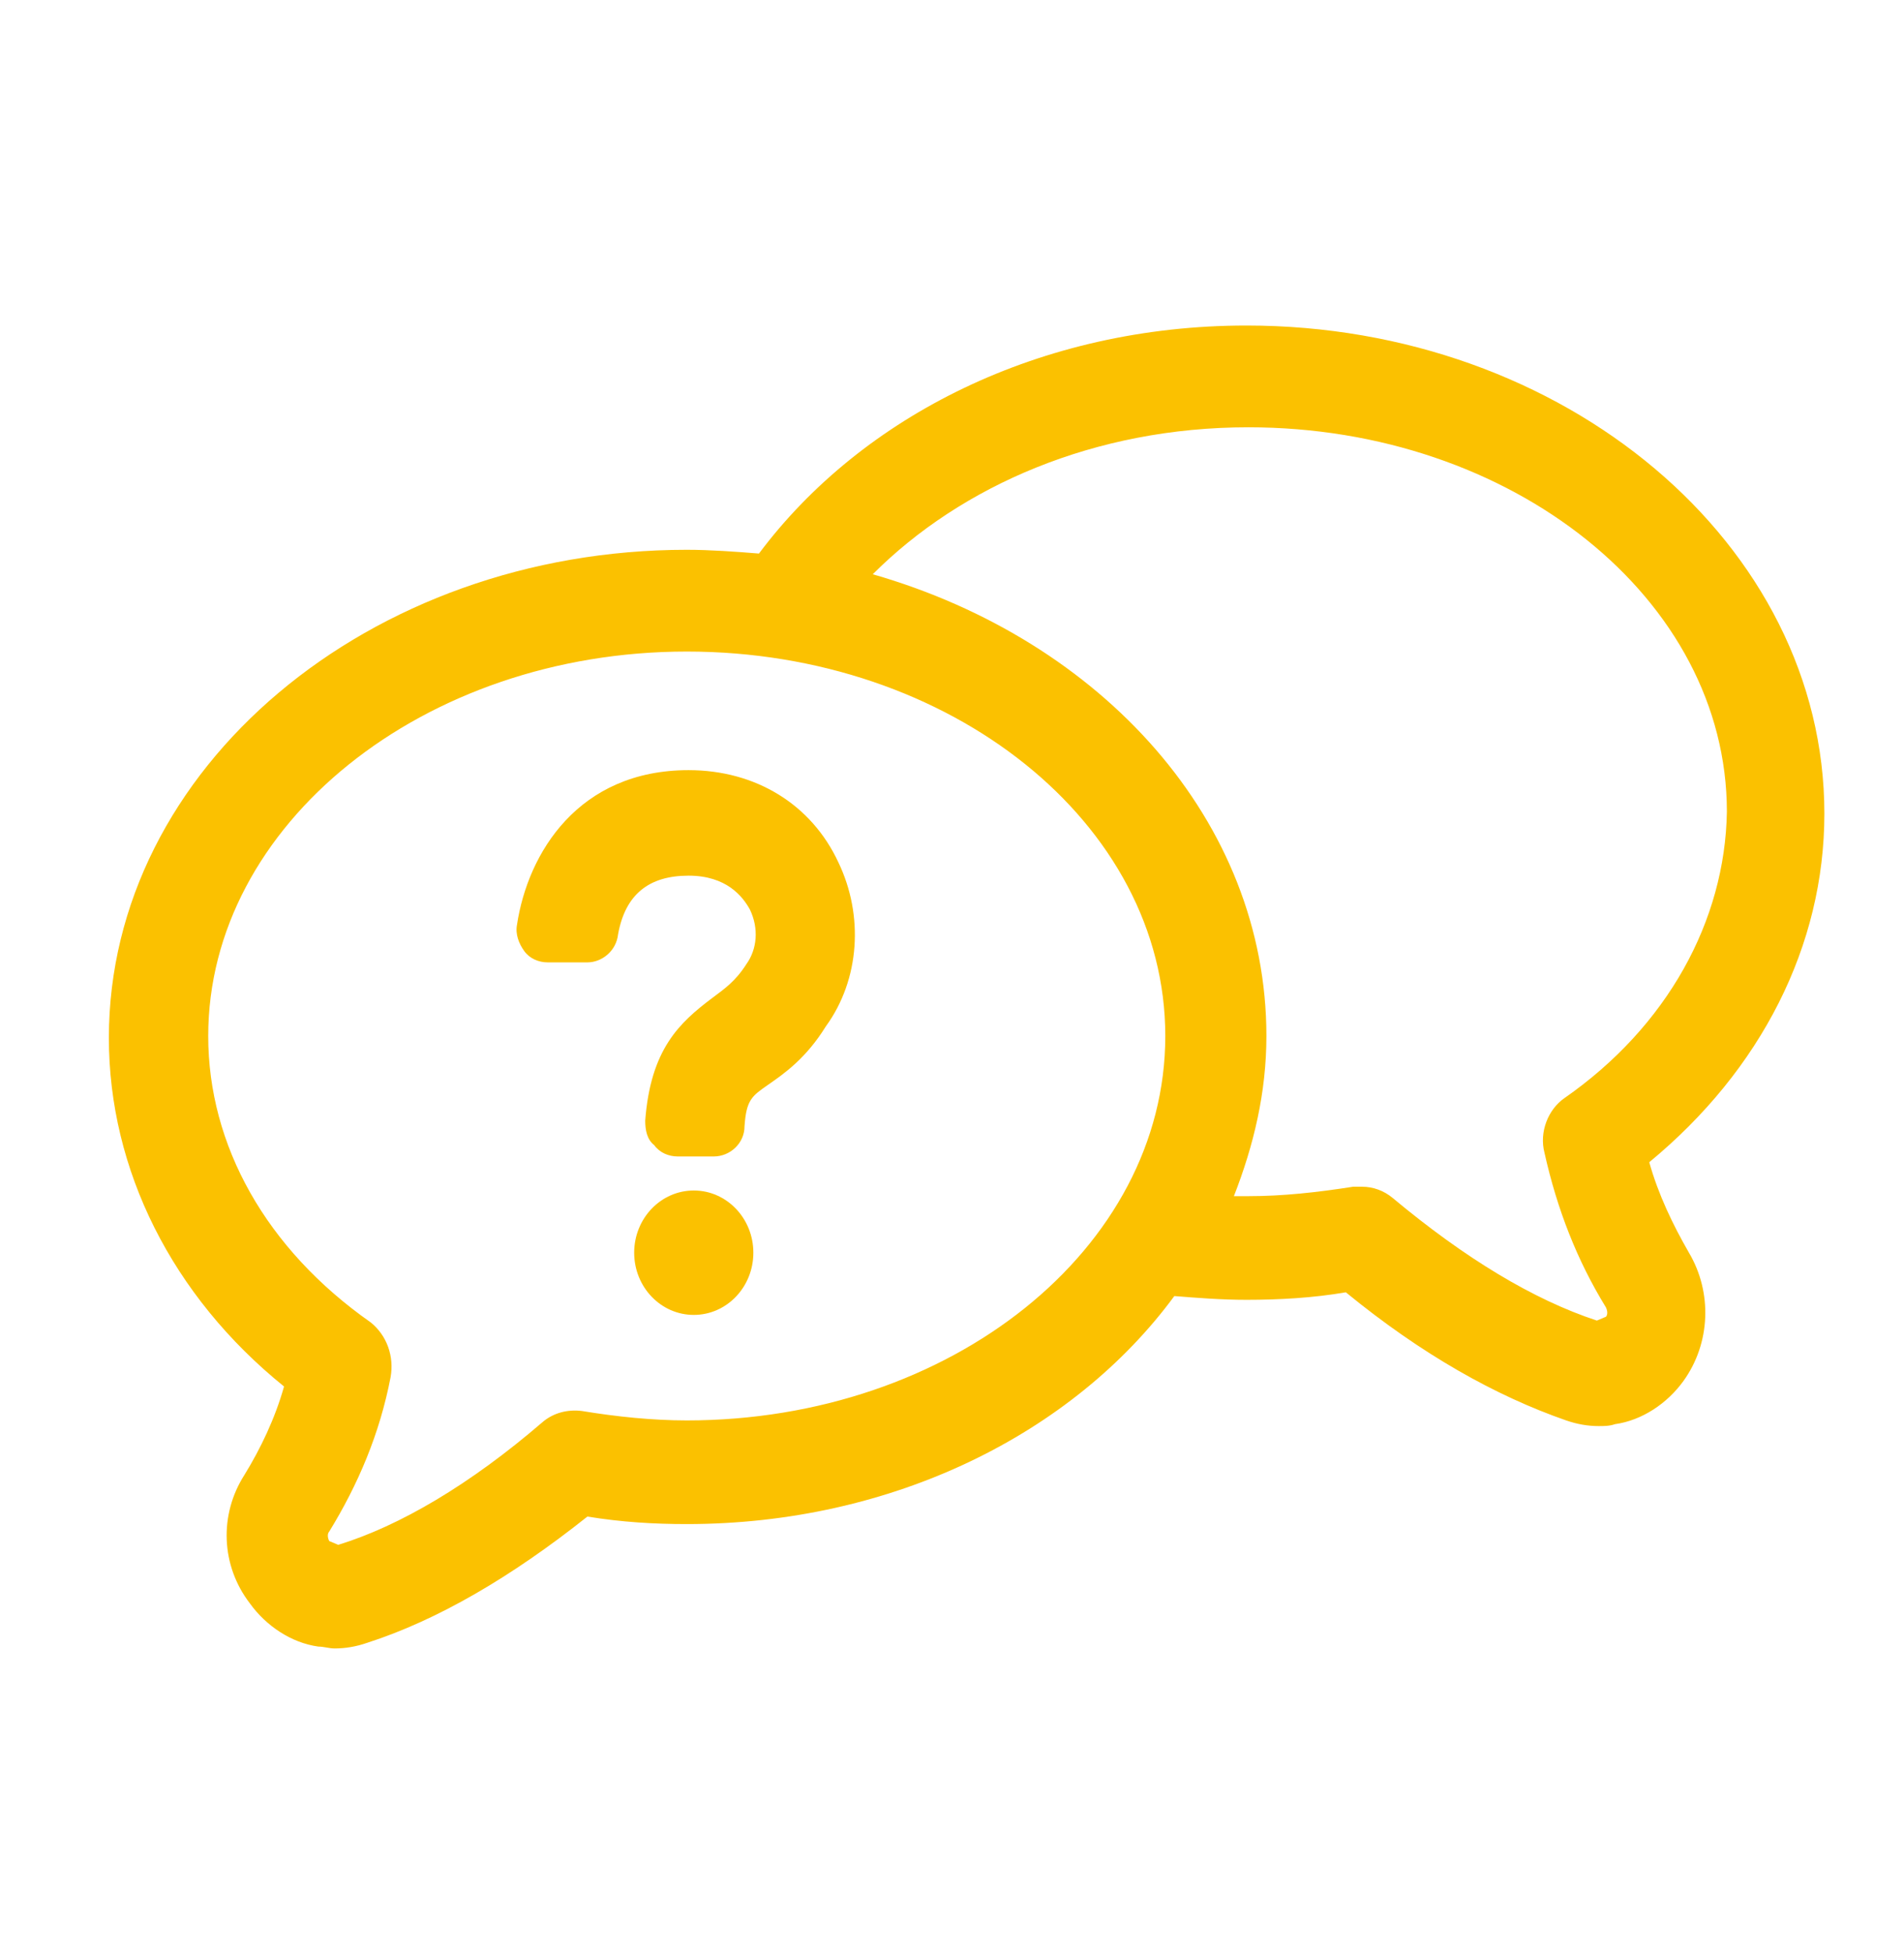 <svg width="39" height="40" viewBox="0 0 39 40" fill="none" xmlns="http://www.w3.org/2000/svg">
<path d="M33.782 23.803C36.075 21.912 37.369 19.365 37.369 16.663C37.369 11.144 32.043 6.667 25.533 6.667C21.316 6.667 17.655 8.519 15.546 11.337C15.065 11.298 14.548 11.26 14.067 11.26C7.557 11.26 2.23 15.737 2.23 21.256C2.23 23.958 3.525 26.544 5.818 28.396C5.633 29.053 5.337 29.67 5.005 30.21C4.487 31.021 4.524 32.063 5.116 32.835C5.448 33.298 5.966 33.646 6.521 33.723C6.632 33.723 6.743 33.761 6.854 33.761C7.076 33.761 7.298 33.723 7.52 33.646C8.962 33.182 10.479 32.295 12.032 31.06C12.735 31.175 13.401 31.214 14.067 31.214C18.283 31.214 21.982 29.361 24.054 26.544C24.534 26.582 25.015 26.621 25.533 26.621C26.199 26.621 26.902 26.582 27.567 26.467C29.121 27.74 30.637 28.589 32.08 29.091C32.302 29.168 32.524 29.207 32.746 29.207C32.857 29.207 32.968 29.207 33.079 29.168C33.633 29.091 34.151 28.744 34.484 28.281C35.039 27.509 35.076 26.467 34.595 25.656C34.262 25.077 33.966 24.46 33.782 23.803ZM14.067 29.091C13.364 29.091 12.624 29.014 11.921 28.898C11.626 28.86 11.33 28.937 11.108 29.13C9.628 30.404 8.186 31.253 6.928 31.639L6.743 31.561C6.706 31.484 6.706 31.407 6.743 31.368C7.335 30.404 7.779 29.361 8.001 28.203C8.075 27.779 7.927 27.354 7.594 27.084C5.448 25.579 4.265 23.456 4.265 21.218C4.265 16.895 8.666 13.344 14.067 13.344C19.467 13.344 23.869 16.856 23.869 21.218C23.869 25.579 19.467 29.091 14.067 29.091ZM32.043 22.491C31.71 22.723 31.525 23.186 31.636 23.61C31.895 24.768 32.302 25.811 32.894 26.775C32.931 26.853 32.931 26.93 32.894 26.968L32.709 27.046C31.414 26.621 30.009 25.772 28.529 24.537C28.344 24.382 28.122 24.305 27.9 24.305C27.826 24.305 27.789 24.305 27.715 24.305C26.976 24.421 26.273 24.498 25.57 24.498C25.459 24.498 25.385 24.498 25.274 24.498C25.681 23.456 25.94 22.375 25.94 21.218C25.94 16.817 22.574 13.112 17.877 11.761C19.689 9.947 22.426 8.751 25.57 8.751C30.97 8.751 35.372 12.263 35.372 16.625C35.335 18.863 34.151 21.024 32.043 22.491Z" fill="#FBC100"/>
<path d="M14.104 15.773C11.847 15.773 10.812 17.471 10.59 18.938C10.553 19.131 10.627 19.324 10.738 19.478C10.849 19.633 11.034 19.71 11.219 19.71H12.032C12.328 19.71 12.624 19.478 12.661 19.131C12.809 18.32 13.29 17.934 14.104 17.934C14.88 17.934 15.213 18.359 15.361 18.629C15.546 19.015 15.509 19.44 15.287 19.748C15.065 20.096 14.843 20.25 14.584 20.443C13.919 20.945 13.327 21.485 13.216 22.952C13.216 23.145 13.253 23.338 13.401 23.454C13.512 23.608 13.697 23.685 13.882 23.685H14.621C14.954 23.685 15.25 23.415 15.25 23.068C15.287 22.527 15.398 22.45 15.731 22.218C16.064 21.987 16.508 21.678 16.915 21.022C17.617 20.057 17.692 18.745 17.174 17.664C16.619 16.468 15.472 15.773 14.104 15.773Z" fill="#FBC100"/>
<path d="M14.211 26.93C14.885 26.93 15.431 26.36 15.431 25.656C15.431 24.953 14.885 24.382 14.211 24.382C13.537 24.382 12.99 24.953 12.99 25.656C12.99 26.36 13.537 26.93 14.211 26.93Z" fill="#FBC100"/>
</svg>

